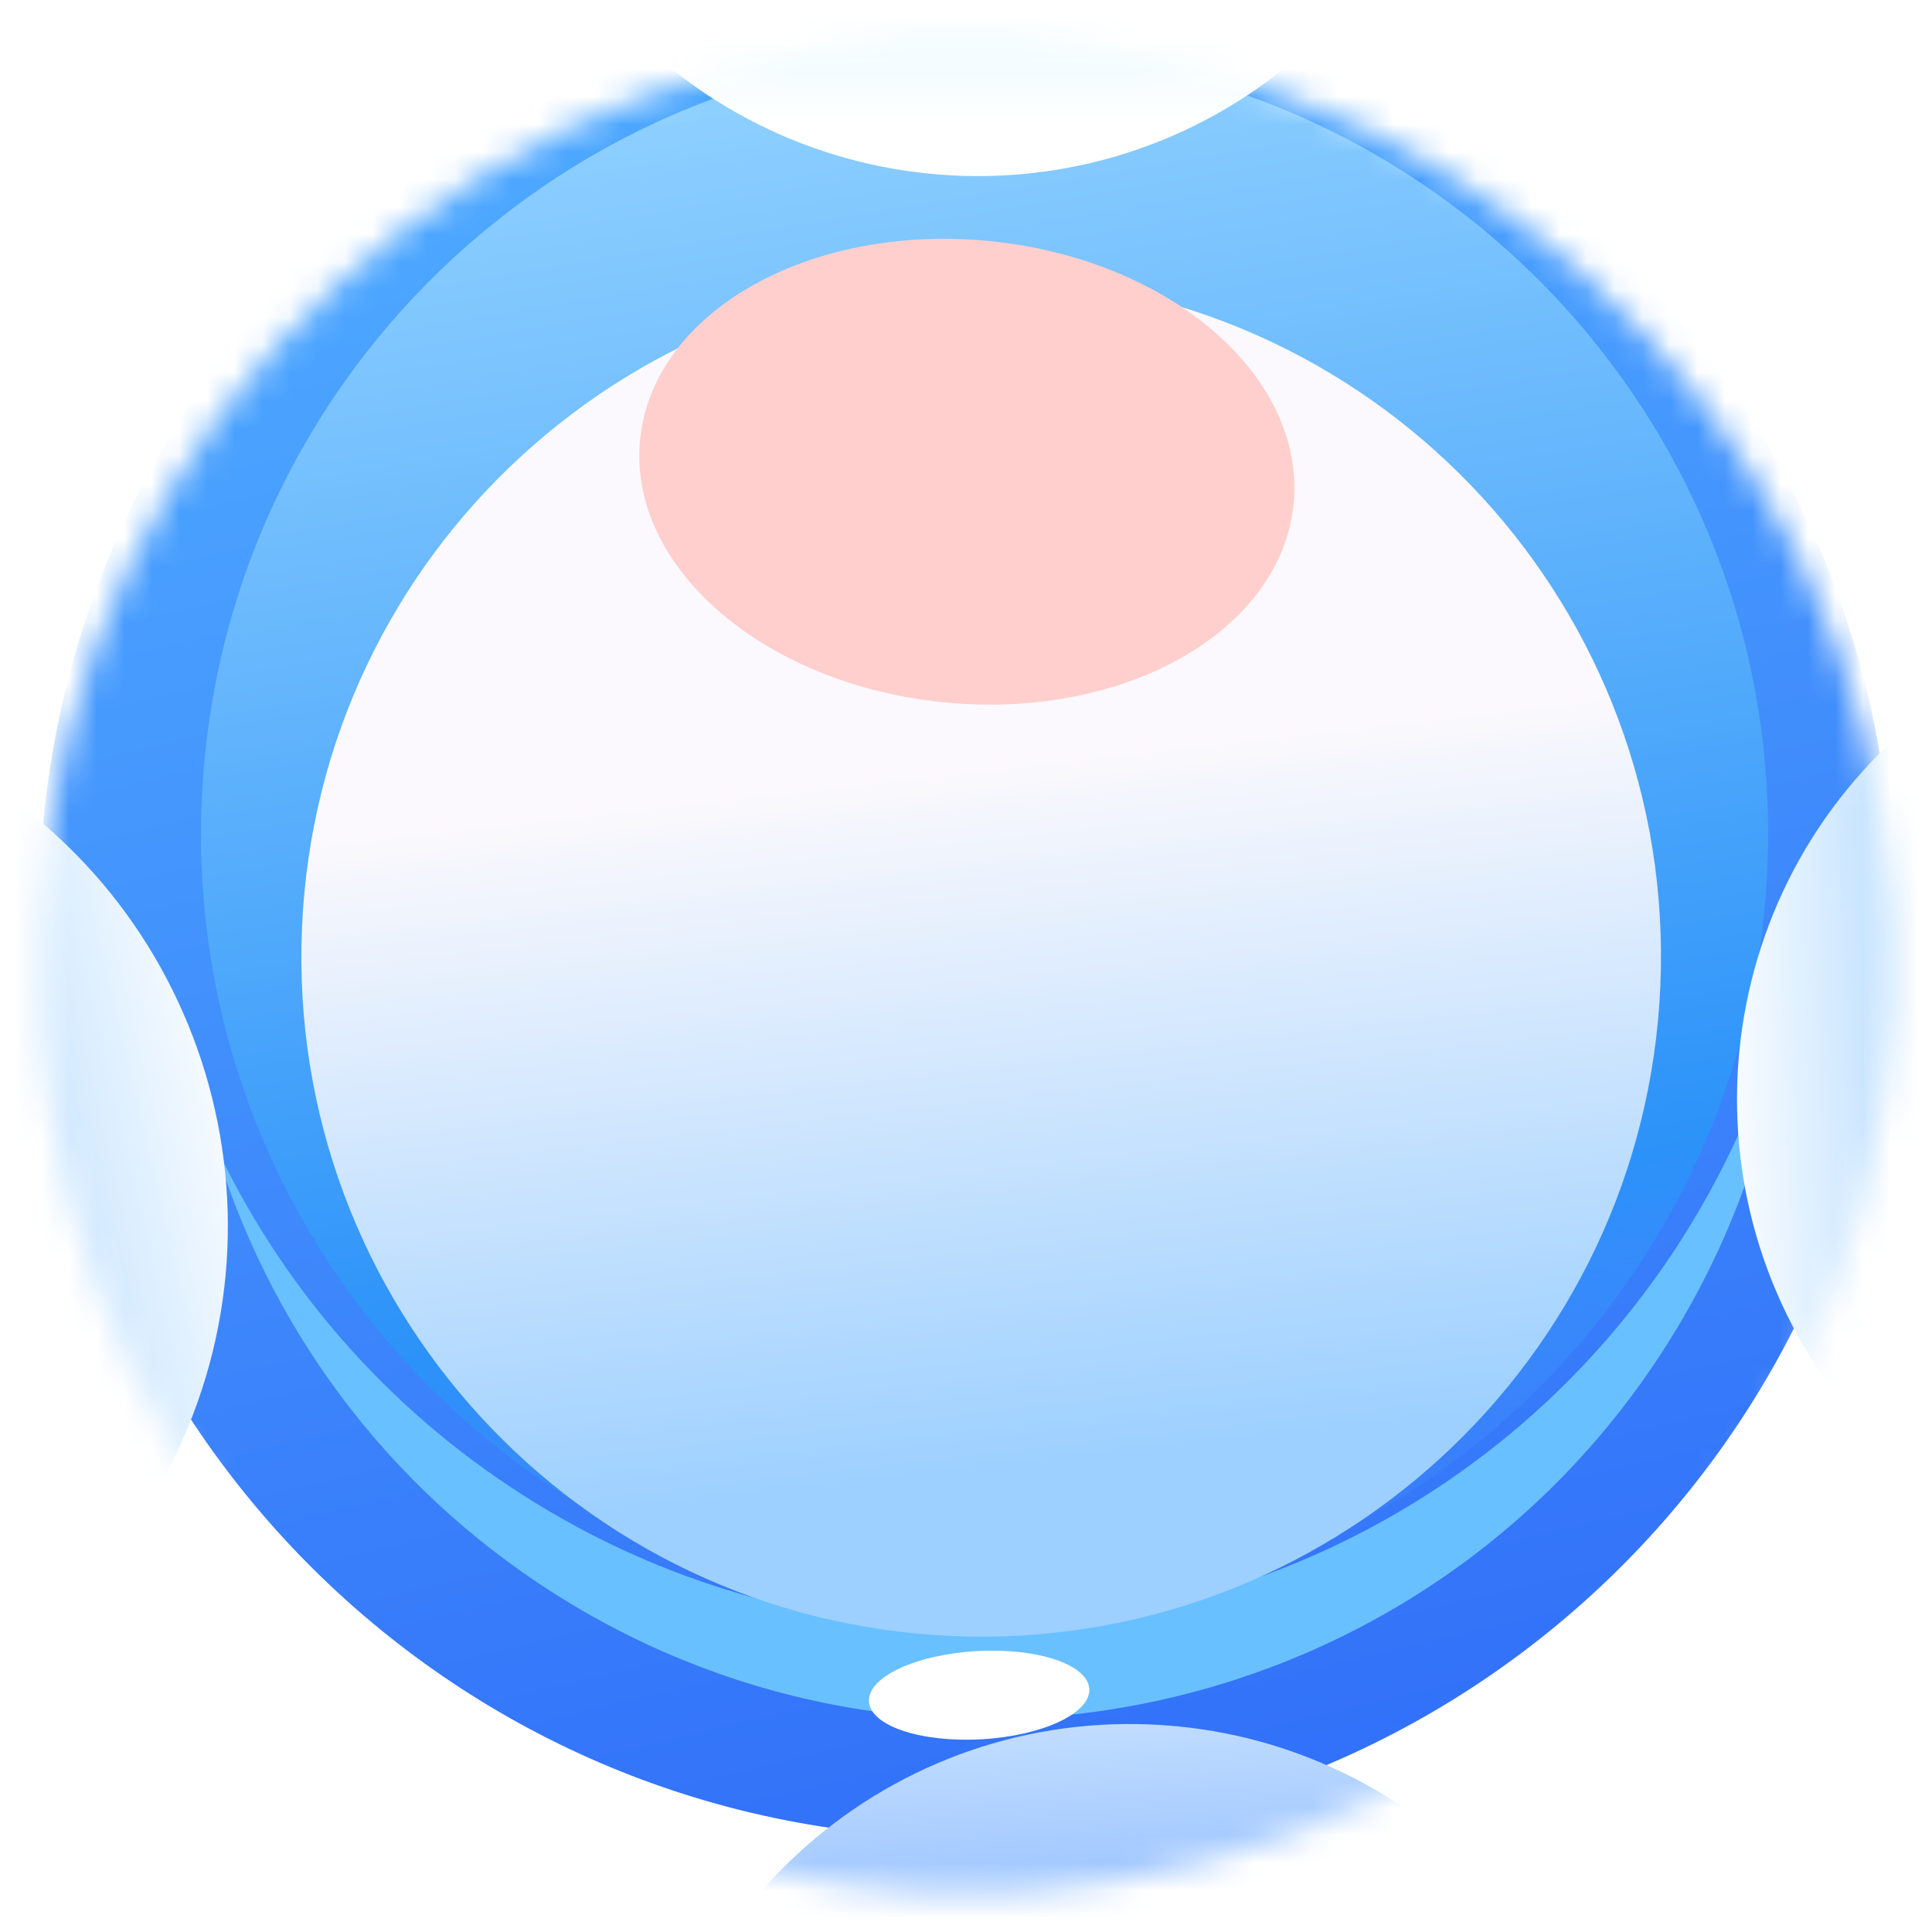 <svg width="70" height="70" viewBox="0 0 70 70" fill="none" xmlns="http://www.w3.org/2000/svg">
<mask id="mask0_122_2" style="mask-type:alpha" maskUnits="userSpaceOnUse" x="1" y="1" width="68" height="68">
<path d="M33.557 68.557C52.09 69.354 67.76 54.976 68.557 36.443C69.354 17.91 54.977 2.24 36.444 1.443C17.911 0.646 2.241 15.024 1.444 33.557C0.647 52.09 15.024 67.76 33.557 68.557Z" fill="url(#paint0_linear_122_2)"/>
</mask>
<g mask="url(#mask0_122_2)">
<g filter="url(#filter0_d_122_2)">
<path d="M33.557 68.557C52.09 69.354 67.76 54.976 68.557 36.443C69.354 17.91 54.977 2.24 36.444 1.443C17.911 0.646 2.241 15.024 1.444 33.557C0.647 52.09 15.024 67.76 33.557 68.557Z" fill="url(#paint1_linear_122_2)"/>
</g>
<path d="M34.453 58.58C50.118 59.254 63.363 47.101 64.037 31.436C64.71 15.771 52.558 2.526 36.893 1.853C21.228 1.179 7.983 13.332 7.31 28.997C6.636 44.661 18.788 57.906 34.453 58.58Z" fill="url(#paint2_linear_122_2)"/>
<g filter="url(#filter1_f_122_2)">
<path fill-rule="evenodd" clip-rule="evenodd" d="M18.994 54.2C33.155 63.208 51.938 59.032 60.946 44.871C62.746 42.041 64.02 39.027 64.792 35.943C64.363 40.367 62.913 44.759 60.364 48.766C51.711 62.367 33.67 66.38 20.068 57.727C13.87 53.784 9.663 47.891 7.738 41.357C10.1 46.456 13.901 50.96 18.994 54.2Z" fill="#69C0FF"/>
</g>
<path d="M34.492 59.275C48.083 59.86 59.574 49.316 60.158 35.725C60.743 22.134 50.199 10.643 36.608 10.058C23.017 9.474 11.526 20.018 10.942 33.608C10.357 47.199 20.901 58.691 34.492 59.275Z" fill="url(#paint3_linear_122_2)"/>
<path d="M-27.845 35.321C-32.865 44.657 -29.366 56.295 -20.029 61.315C-10.693 66.334 0.945 62.835 5.964 53.498C10.984 44.162 7.484 32.525 -1.852 27.505C-11.188 22.486 -22.826 25.985 -27.845 35.321Z" fill="url(#paint4_linear_122_2)"/>
<path d="M94.17 28.258C100.556 35.702 99.698 46.912 92.255 53.298C84.811 59.684 73.6 58.826 67.215 51.382C60.829 43.939 61.687 32.728 69.13 26.342C76.574 19.956 87.785 20.814 94.17 28.258Z" fill="url(#paint5_linear_122_2)"/>
<path d="M24.56 -25.423C32.317 -31.424 43.47 -30.001 49.471 -22.244C55.472 -14.487 54.048 -3.334 46.291 2.667C38.534 8.668 27.381 7.245 21.38 -0.512C15.379 -8.269 16.803 -19.422 24.56 -25.423Z" fill="url(#paint6_linear_122_2)"/>
<path d="M23.196 79.46C22.774 89.258 30.376 97.543 40.174 97.964C49.972 98.385 58.257 90.784 58.678 80.986C59.1 71.187 51.498 62.903 41.7 62.481C31.902 62.06 23.617 69.661 23.196 79.46Z" fill="url(#paint7_linear_122_2)"/>
<g filter="url(#filter2_f_122_2)">
<path d="M31.484 61.647C31.534 62.529 33.362 63.142 35.567 63.017C37.771 62.891 39.518 62.075 39.468 61.193C39.418 60.311 37.59 59.697 35.385 59.823C33.18 59.948 31.433 60.765 31.484 61.647Z" fill="white"/>
</g>
<g style="mix-blend-mode:screen" filter="url(#filter3_f_122_2)">
<path d="M34.207 25.448C40.745 26.093 46.414 22.874 46.869 18.259C47.324 13.644 42.392 9.38 35.854 8.735C29.316 8.091 23.647 11.31 23.192 15.925C22.737 20.54 27.669 24.804 34.207 25.448Z" fill="#FFCFCE"/>
</g>
</g>
<defs>
<filter id="filter0_d_122_2" x="-2.588" y="-4.588" width="75.177" height="75.177" filterUnits="userSpaceOnUse" color-interpolation-filters="sRGB">
<feFlood flood-opacity="0" result="BackgroundImageFix"/>
<feColorMatrix in="SourceAlpha" type="matrix" values="0 0 0 0 0 0 0 0 0 0 0 0 0 0 0 0 0 0 127 0" result="hardAlpha"/>
<feOffset dy="-2"/>
<feGaussianBlur stdDeviation="2"/>
<feColorMatrix type="matrix" values="0 0 0 0 1 0 0 0 0 0.63 0 0 0 0 0.63 0 0 0 1 0"/>
<feBlend mode="normal" in2="BackgroundImageFix" result="effect1_dropShadow_122_2"/>
<feBlend mode="normal" in="SourceGraphic" in2="effect1_dropShadow_122_2" result="shape"/>
</filter>
<filter id="filter1_f_122_2" x="4.738" y="32.943" width="63.054" height="32.348" filterUnits="userSpaceOnUse" color-interpolation-filters="sRGB">
<feFlood flood-opacity="0" result="BackgroundImageFix"/>
<feBlend mode="normal" in="SourceGraphic" in2="BackgroundImageFix" result="shape"/>
<feGaussianBlur stdDeviation="1.5" result="effect1_foregroundBlur_122_2"/>
</filter>
<filter id="filter2_f_122_2" x="25.482" y="53.807" width="19.986" height="15.226" filterUnits="userSpaceOnUse" color-interpolation-filters="sRGB">
<feFlood flood-opacity="0" result="BackgroundImageFix"/>
<feBlend mode="normal" in="SourceGraphic" in2="BackgroundImageFix" result="shape"/>
<feGaussianBlur stdDeviation="3" result="effect1_foregroundBlur_122_2"/>
</filter>
<filter id="filter3_f_122_2" x="18.163" y="3.653" width="33.734" height="26.877" filterUnits="userSpaceOnUse" color-interpolation-filters="sRGB">
<feFlood flood-opacity="0" result="BackgroundImageFix"/>
<feBlend mode="normal" in="SourceGraphic" in2="BackgroundImageFix" result="shape"/>
<feGaussianBlur stdDeviation="2.5" result="effect1_foregroundBlur_122_2"/>
</filter>
<linearGradient id="paint0_linear_122_2" x1="20.138" y1="8.346" x2="44.065" y2="66.207" gradientUnits="userSpaceOnUse">
<stop stop-color="#F22427"/>
<stop offset="1" stop-color="#4781FF"/>
</linearGradient>
<linearGradient id="paint1_linear_122_2" x1="29.936" y1="6.314" x2="44.065" y2="66.207" gradientUnits="userSpaceOnUse">
<stop stop-color="#4DA7FF"/>
<stop offset="1" stop-color="#3271F9"/>
</linearGradient>
<linearGradient id="paint2_linear_122_2" x1="28.936" y1="3.469" x2="38.532" y2="60.474" gradientUnits="userSpaceOnUse">
<stop stop-color="#8DCFFF"/>
<stop offset="0.744" stop-color="#2B92F9"/>
<stop offset="1" stop-color="#4C8BFF" stop-opacity="0"/>
</linearGradient>
<linearGradient id="paint3_linear_122_2" x1="30.169" y1="11.656" x2="35.517" y2="58.648" gradientUnits="userSpaceOnUse">
<stop offset="0.349" stop-color="#FBF9FD"/>
<stop offset="0.889" stop-color="#9DD0FF"/>
</linearGradient>
<linearGradient id="paint4_linear_122_2" x1="9.747" y1="40.551" x2="-28.072" y2="49.297" gradientUnits="userSpaceOnUse">
<stop stop-color="white"/>
<stop offset="0.374" stop-color="#A6D4FF"/>
</linearGradient>
<linearGradient id="paint5_linear_122_2" x1="62.137" y1="40.305" x2="77.811" y2="39.745" gradientUnits="userSpaceOnUse">
<stop stop-color="white"/>
<stop offset="0.602" stop-color="#A6D4FF"/>
</linearGradient>
<linearGradient id="paint6_linear_122_2" x1="36.947" y1="5.597" x2="36.947" y2="-11.197" gradientUnits="userSpaceOnUse">
<stop offset="0.066" stop-color="white"/>
<stop offset="1" stop-color="#A6E8FF"/>
</linearGradient>
<linearGradient id="paint7_linear_122_2" x1="38.5" y1="52.5" x2="41" y2="87.5" gradientUnits="userSpaceOnUse">
<stop offset="0.121" stop-color="#E2F4FF"/>
<stop offset="0.45" stop-color="#9FC6FF"/>
</linearGradient>
</defs>
</svg>
